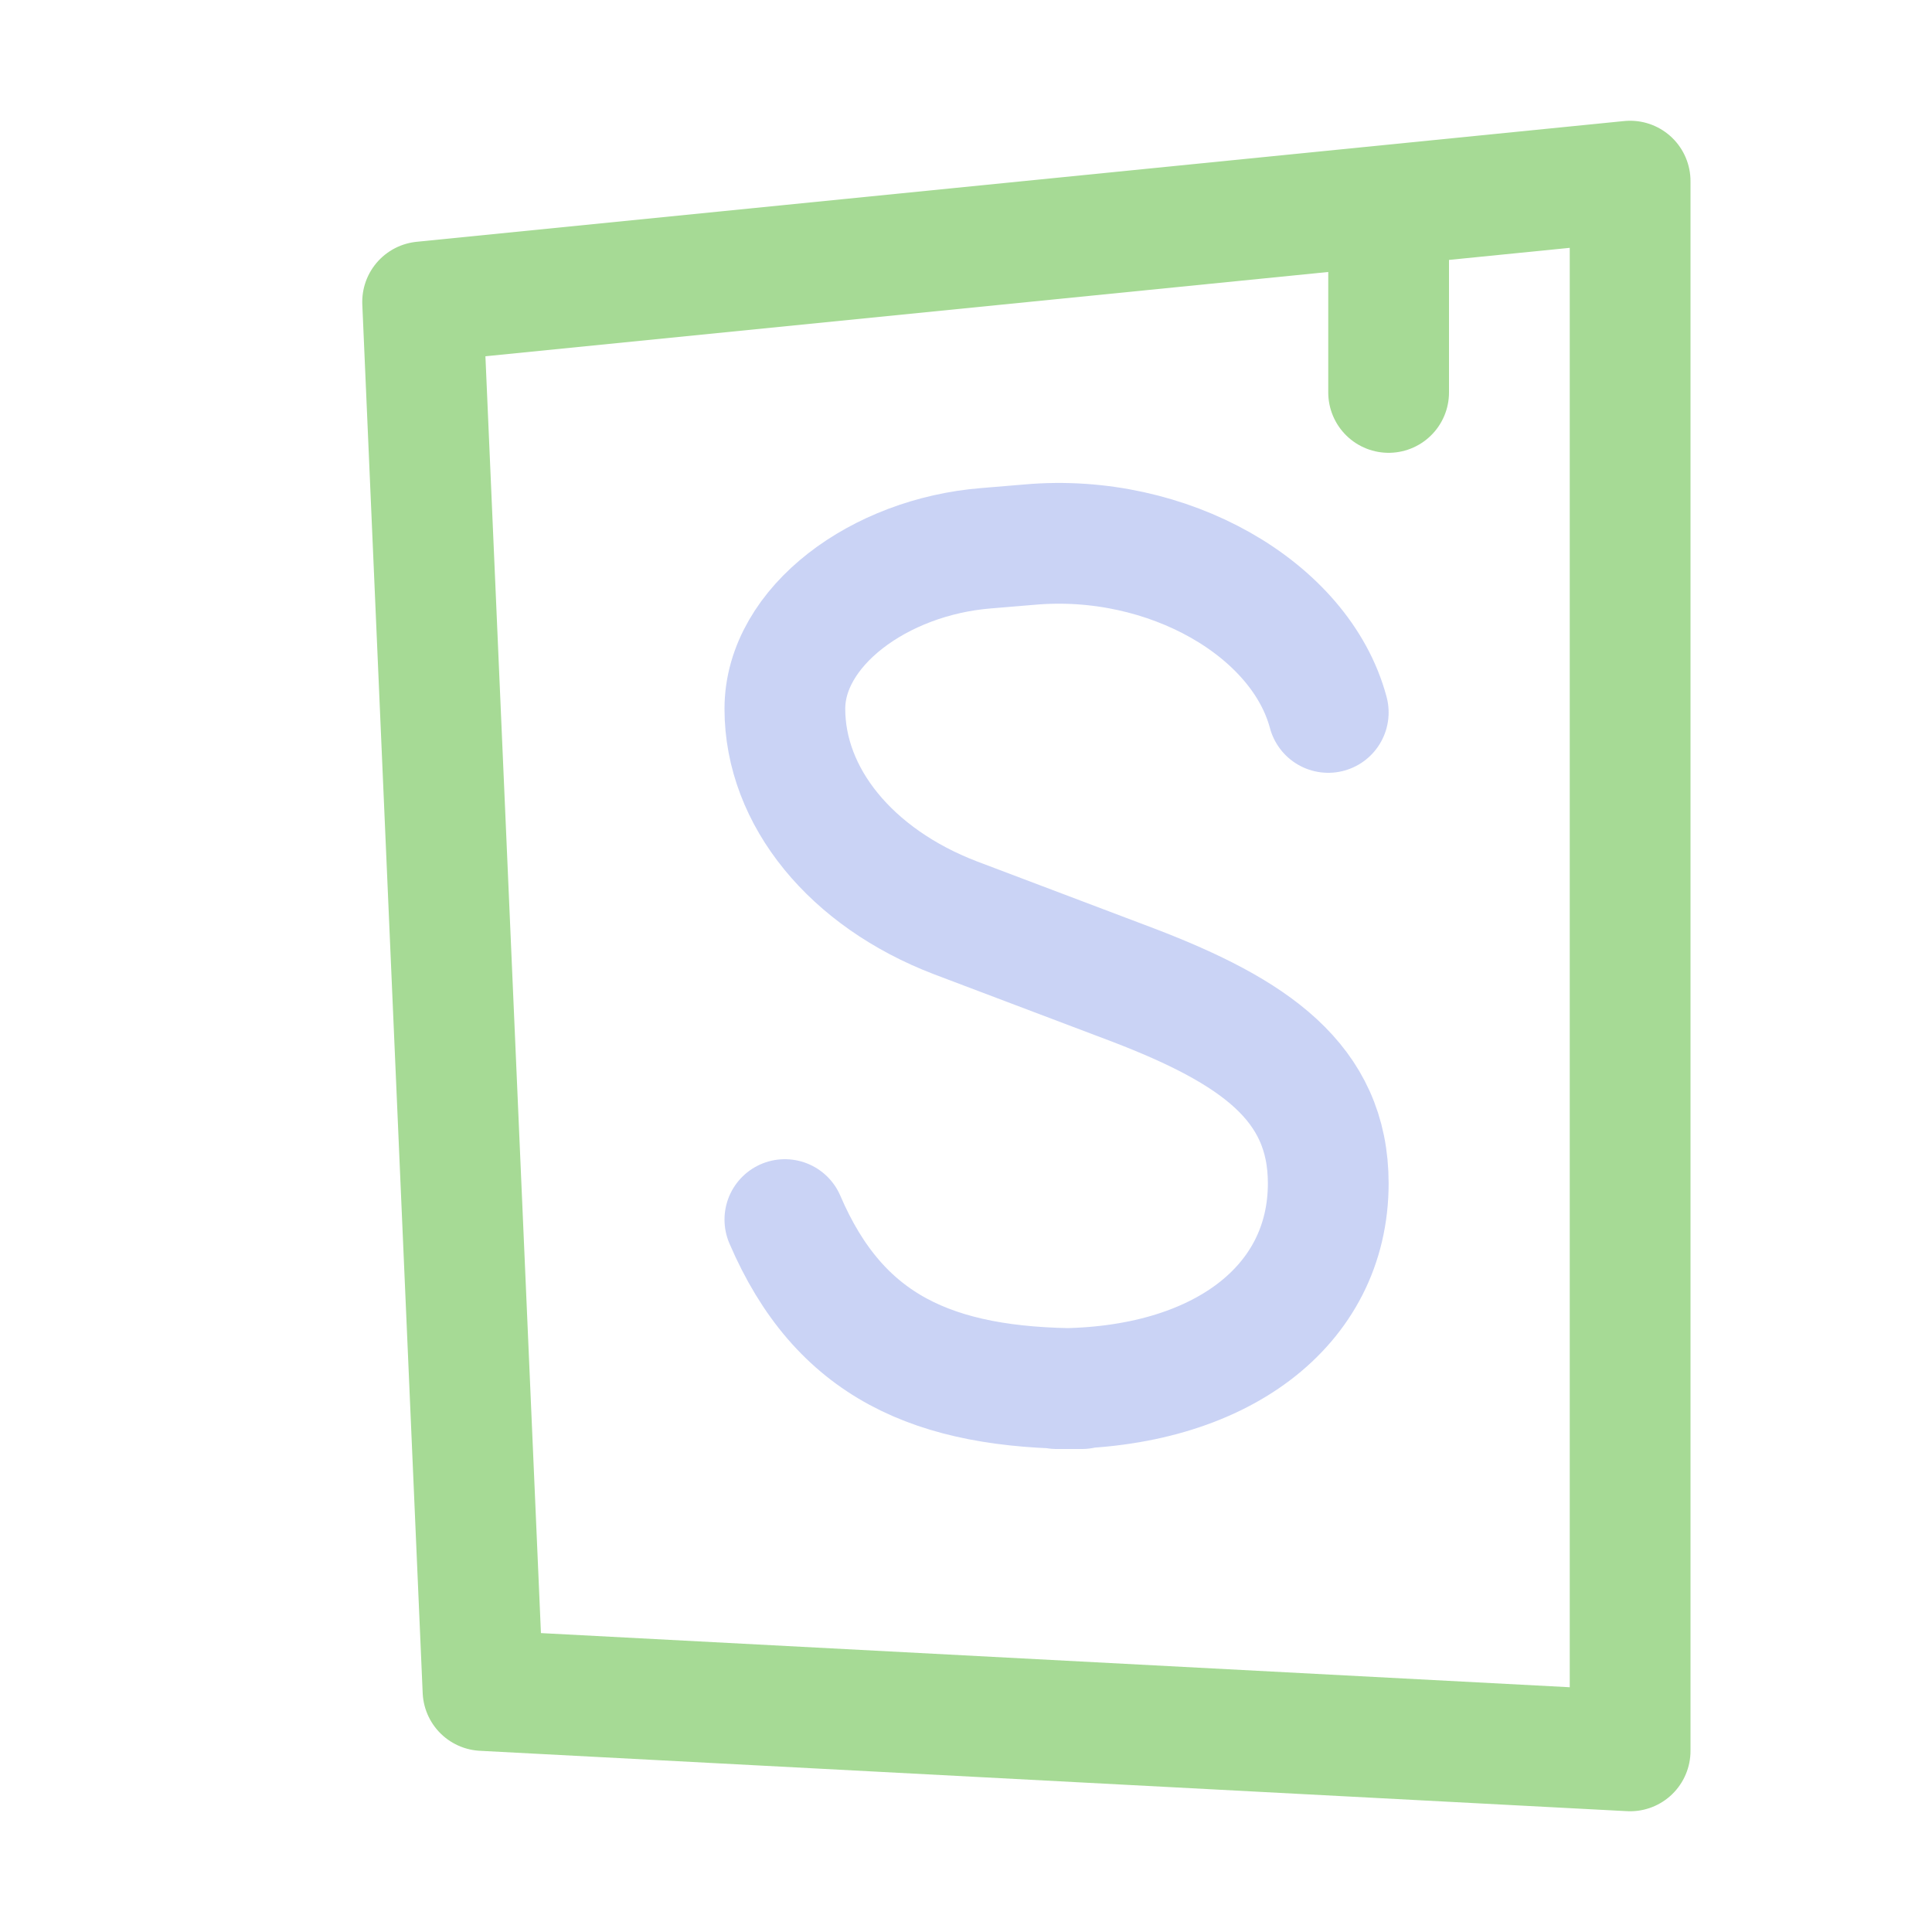 <svg xmlns="http://www.w3.org/2000/svg" width="1em" height="1em" viewBox="0 0 16 16"><g fill="none" stroke-linecap="round" stroke-linejoin="round"><path stroke="#cad3f5" d="M6.5 10.1c.45 1.05 1.23 1.4 2.46 1.4h-.21c1.35 0 2.25-.68 2.25-1.7c0-.84-.62-1.26-1.61-1.64L7.91 7.6c-.86-.33-1.41-1-1.41-1.73c0-.68.78-1.26 1.67-1.33l.36-.03c1.14-.1 2.24.53 2.47 1.39"/><path stroke="#a6da95" d="M3.5 2.5L4 14l9.5.5v-13zm8-.75v1.5"/></g></svg>